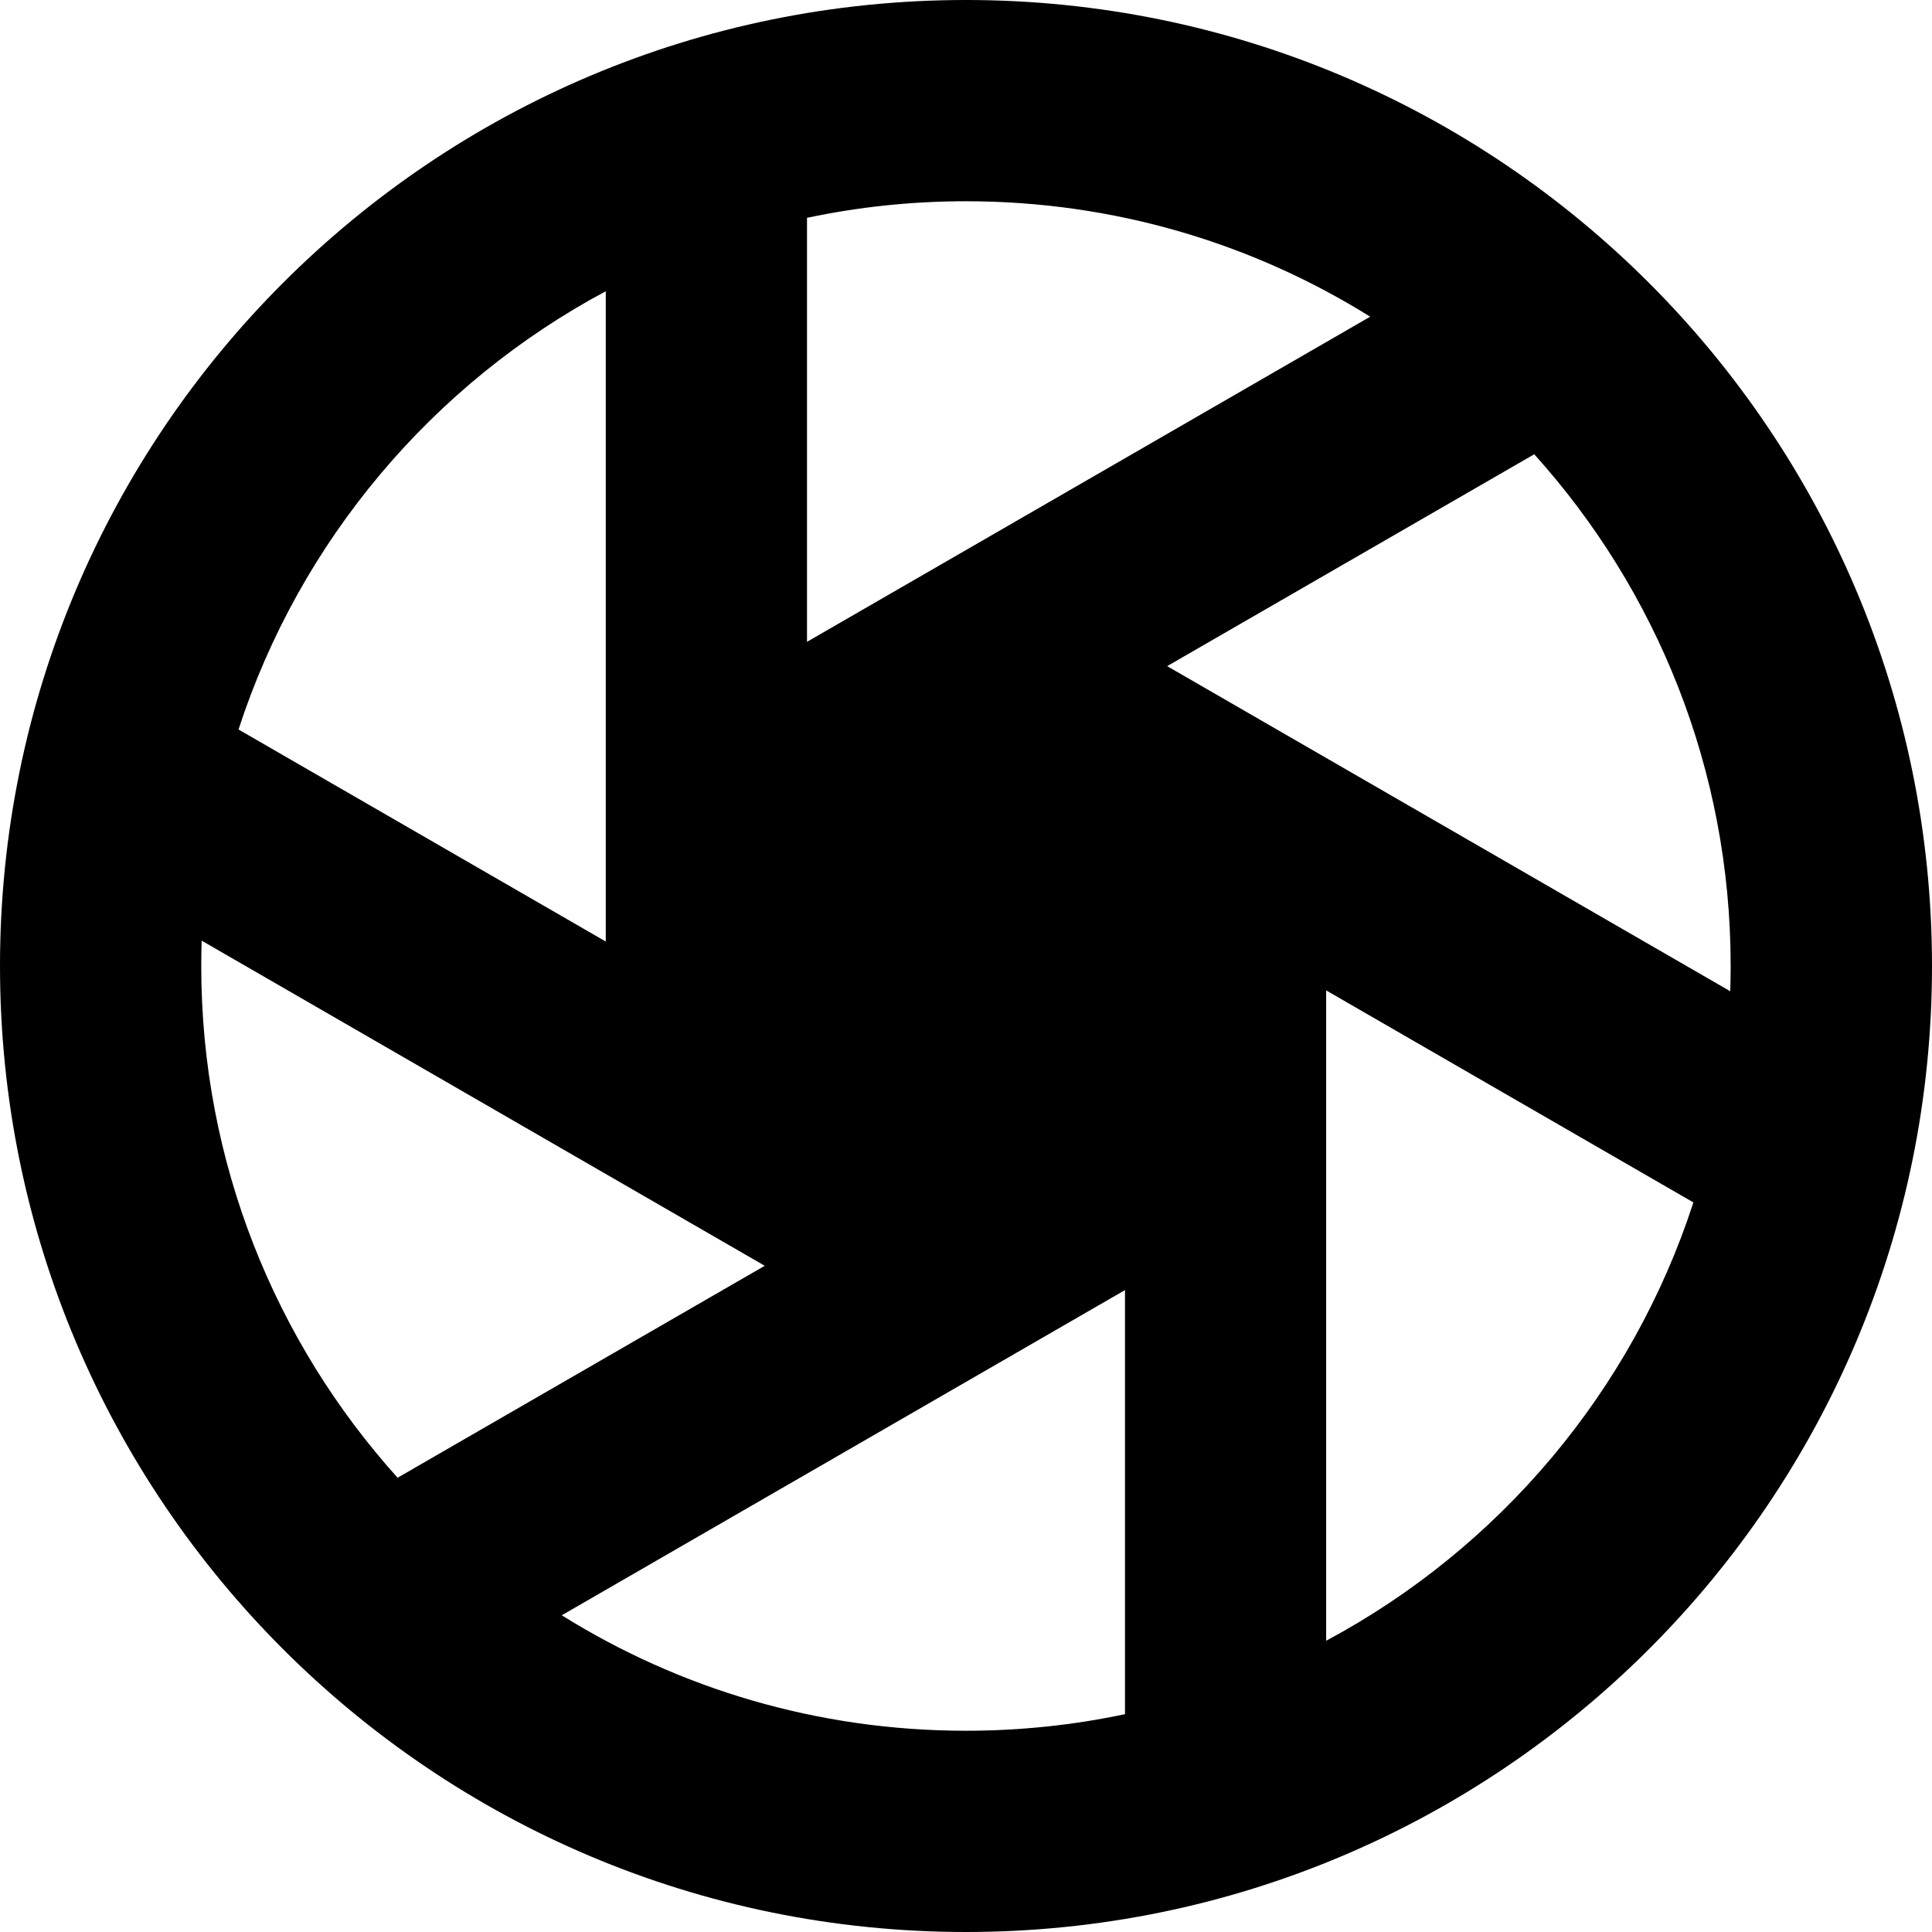 <svg xmlns="http://www.w3.org/2000/svg" fill="none" viewBox="0 0 24 24" id="Lens--Streamline-Sharp-Remix">
  <desc>
    Lens Streamline Icon: https://streamlinehq.com
  </desc>
  <g id="lens--photos-camera-shutter-picture-photography-pictures-photo-lens">
    <path id="Union" fill="#000000" fill-rule="evenodd" d="M2.5 12c0 -0.105 0.002 -0.211 0.005 -0.315l6.995 4.039 -4.561 2.633C3.423 16.673 2.5 14.444 2.5 12Zm5.025 -0.304L2.963 9.062c0.763 -2.349 2.417 -4.297 4.562 -5.444v8.078Zm-0.547 8.37 6.997 -4.04v5.268c-0.637 0.135 -1.298 0.206 -1.975 0.206 -1.844 0 -3.565 -0.525 -5.021 -1.434Zm14.516 -7.752c0.003 -0.104 0.005 -0.209 0.005 -0.314 0 -2.444 -0.923 -4.673 -2.44 -6.357l-4.56 2.632 6.994 4.038Zm-0.458 2.623 -4.562 -2.634v8.079c2.146 -1.148 3.799 -3.096 4.562 -5.445ZM17.021 3.934l-6.996 4.039V2.706C10.662 2.571 11.323 2.5 12 2.5c1.843 0 3.564 0.525 5.021 1.434ZM12 0C5.373 0 0 5.373 0 12c0 6.627 5.373 12 12 12 6.627 0 12 -5.373 12 -12 0 -6.627 -5.373 -12 -12 -12Z" clip-rule="evenodd" stroke-width="1"></path>
  </g>
</svg>